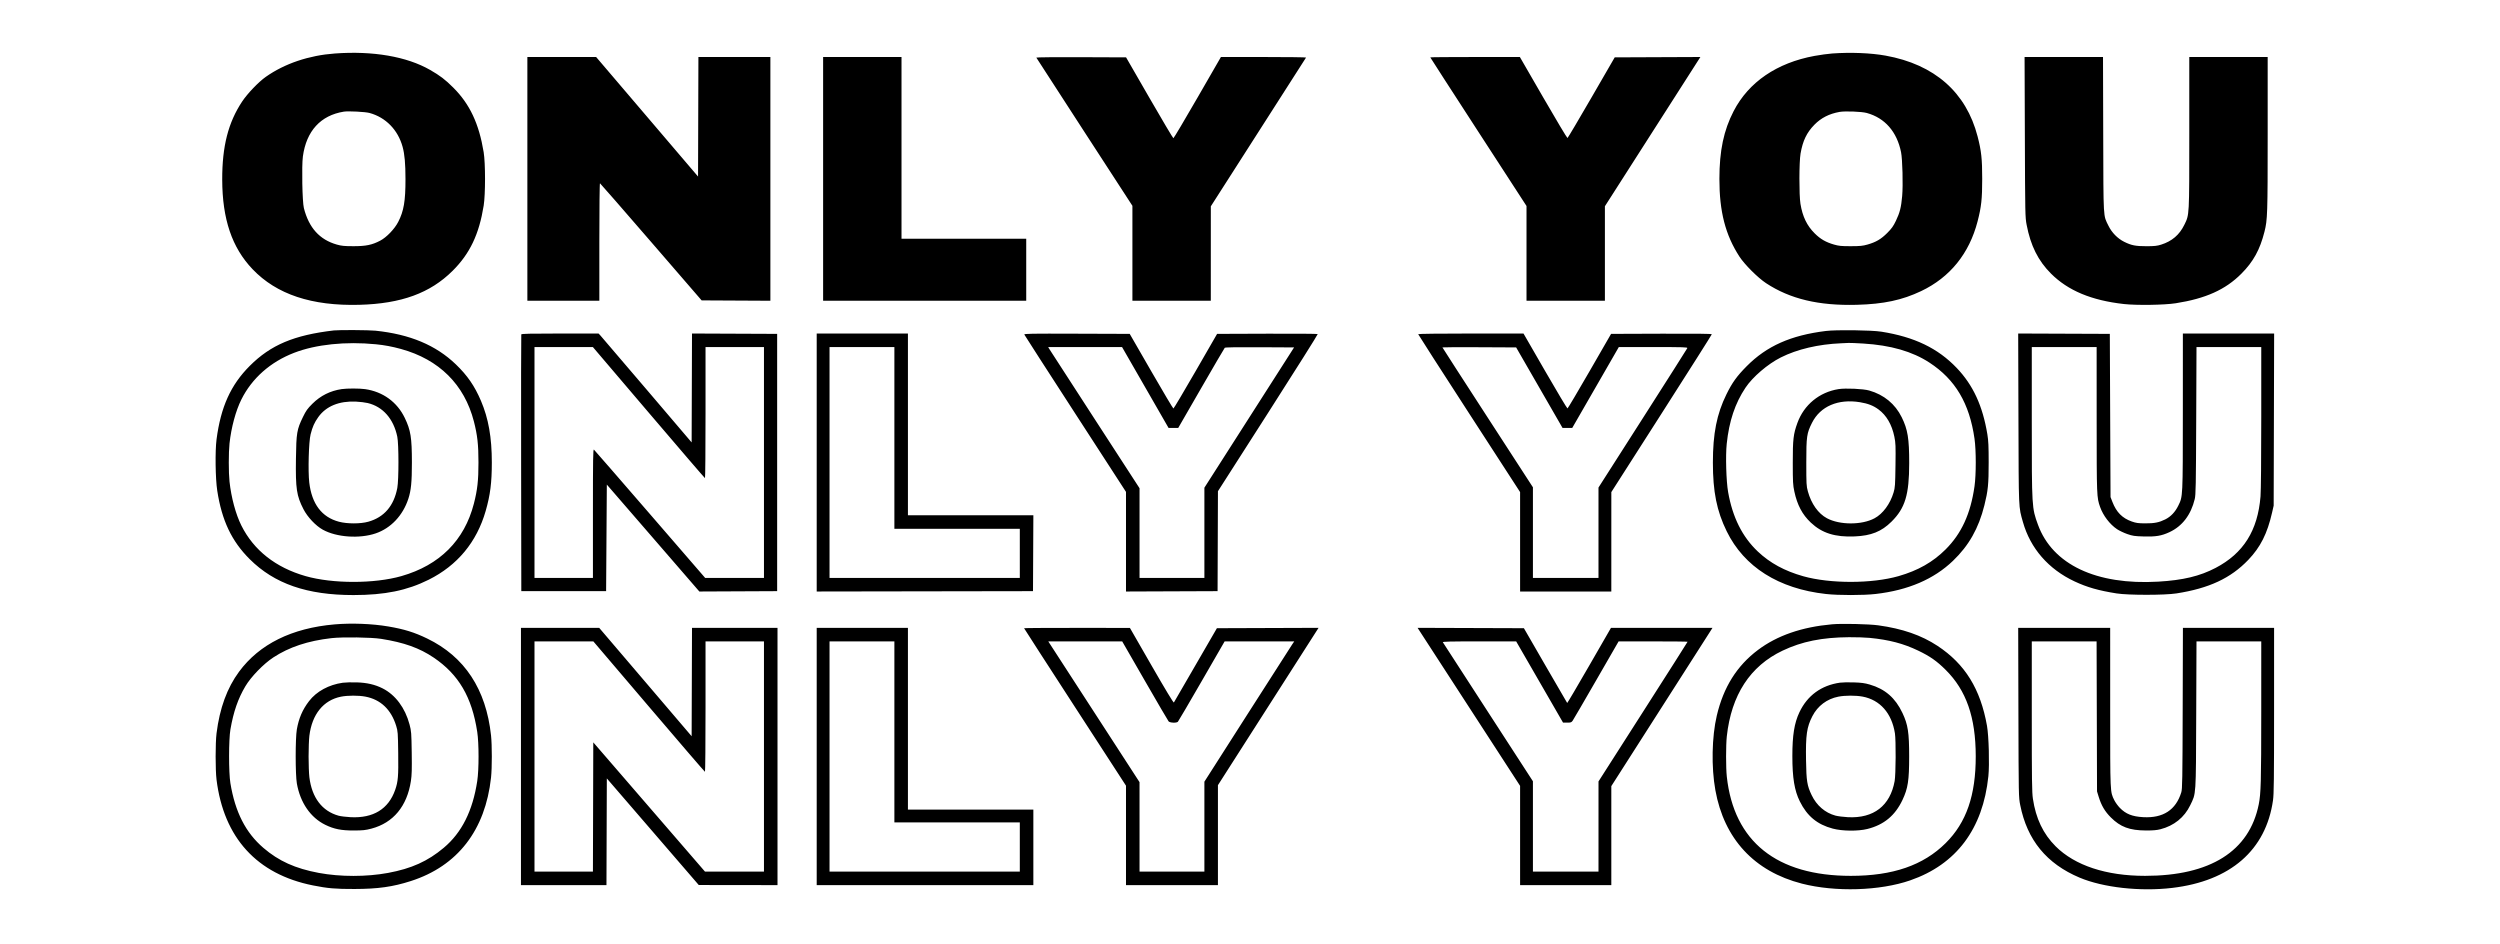 <svg id="svg" version="1.1" width="3508" height="1325" xmlns="http://www.w3.org/2000/svg"><path d="M470.000 75.050 C 433.490 77.695,399.418 89.202,373.000 107.808 C 362.738 115.035,347.206 131.250,339.715 142.556 C 320.203 172.005,311.699 205.364,311.816 252.000 C 311.955 307.549,325.473 347.444,354.434 377.779 C 388.149 413.095,437.442 429.504,504.421 427.707 C 563.044 426.135,603.575 411.343,635.090 380.019 C 659.313 355.943,672.253 328.789,678.703 288.500 C 681.242 272.642,681.228 229.015,678.680 213.500 C 672.110 173.507,659.179 146.039,636.058 122.961 C 624.666 111.590,617.551 106.159,603.512 98.115 C 570.735 79.336,523.494 71.175,470.000 75.050 M2570.979 75.047 C 2565.193 75.464,2554.022 76.989,2546.155 78.437 C 2493.313 88.158,2453.759 115.155,2432.659 155.902 C 2418.696 182.865,2412.689 211.430,2412.660 251.000 C 2412.626 296.905,2421.032 329.538,2440.738 360.000 C 2447.901 371.073,2466.597 389.749,2478.103 397.324 C 2511.852 419.545,2552.053 429.139,2605.421 427.707 C 2643.091 426.697,2669.056 421.169,2695.729 408.480 C 2736.251 389.203,2763.260 355.810,2774.977 310.500 C 2780.222 290.216,2781.435 279.042,2781.435 251.000 C 2781.435 222.958,2780.222 211.784,2774.977 191.500 C 2758.935 129.467,2714.481 90.418,2645.813 78.040 C 2625.186 74.321,2596.809 73.187,2570.979 75.047 M740.000 251.000 L 740.000 422.000 790.500 422.000 L 841.000 422.000 841.000 339.417 C 841.000 291.867,841.376 256.975,841.886 257.167 C 842.373 257.350,874.666 294.400,913.648 339.500 L 984.524 421.500 1032.762 421.760 L 1081.000 422.019 1081.000 251.010 L 1081.000 80.000 1030.506 80.000 L 980.011 80.000 979.756 163.863 L 979.500 247.725 908.000 163.864 L 836.500 80.003 788.250 80.001 L 740.000 80.000 740.000 251.000 M1155.000 251.000 L 1155.000 422.000 1297.500 422.000 L 1440.000 422.000 1440.000 378.500 L 1440.000 335.000 1352.500 335.000 L 1265.000 335.000 1265.000 207.500 L 1265.000 80.000 1210.000 80.000 L 1155.000 80.000 1155.000 251.000 M1454.164 80.832 C 1454.349 81.298,1484.763 128.276,1521.750 185.228 L 1589.000 288.778 1589.000 355.389 L 1589.000 422.000 1644.000 422.000 L 1699.000 422.000 1699.018 355.750 L 1699.036 289.500 1765.610 185.500 C 1802.226 128.300,1832.394 81.162,1832.651 80.750 C 1832.908 80.337,1806.136 80.000,1773.158 80.000 L 1713.199 80.000 1680.349 136.979 C 1662.282 168.318,1647.050 193.954,1646.500 193.948 C 1645.950 193.941,1630.788 168.413,1612.806 137.218 L 1580.112 80.500 1516.970 80.243 C 1482.242 80.101,1453.979 80.366,1454.164 80.832 M2007.000 80.523 C 2007.000 80.810,2037.375 127.845,2074.500 185.044 L 2142.000 289.043 2142.000 355.522 L 2142.000 422.000 2197.000 422.000 L 2252.000 422.000 2252.000 355.697 L 2252.000 289.394 2315.624 189.947 C 2350.618 135.251,2380.764 88.134,2382.617 85.242 L 2385.985 79.984 2325.876 80.242 L 2265.766 80.500 2233.133 136.928 C 2215.185 167.963,2200.050 193.498,2199.500 193.673 C 2198.950 193.848,2183.692 168.343,2165.593 136.995 L 2132.686 80.000 2069.843 80.000 C 2035.279 80.000,2007.000 80.235,2007.000 80.523 M2841.281 192.250 C 2841.668 301.263,2841.740 304.818,2843.781 315.512 C 2849.349 344.692,2859.926 365.872,2877.910 383.856 C 2901.828 407.773,2934.770 421.542,2980.199 426.613 C 2998.119 428.614,3036.992 428.032,3053.000 425.524 C 3095.045 418.936,3122.733 406.472,3145.055 384.084 C 3161.892 367.197,3171.139 350.397,3177.517 325.104 C 3181.746 308.335,3182.000 300.567,3182.000 187.788 L 3182.000 80.000 3127.000 80.000 L 3072.000 80.000 3072.000 186.042 C 3072.000 304.556,3072.202 300.803,3065.034 315.500 C 3058.179 329.556,3047.681 338.519,3032.500 343.278 C 3026.756 345.079,3023.078 345.475,3012.000 345.486 C 2996.576 345.502,2990.739 344.343,2980.521 339.233 C 2971.343 334.645,2963.281 326.399,2958.600 316.811 C 2951.092 301.435,2951.580 309.927,2951.239 188.750 L 2950.933 80.000 2895.908 80.000 L 2840.883 80.000 2841.281 192.250 M518.500 158.508 C 541.290 164.698,558.418 182.236,564.937 206.057 C 567.810 216.556,568.964 229.540,568.974 251.500 C 568.989 282.248,566.615 296.171,558.752 311.443 C 553.642 321.370,542.413 333.042,533.465 337.728 C 522.059 343.701,513.430 345.479,496.000 345.450 C 482.950 345.428,479.241 345.066,472.535 343.156 C 448.474 336.305,433.420 319.611,426.405 292.000 C 424.180 283.242,423.208 232.760,425.009 219.500 C 429.861 183.791,449.914 161.868,482.500 156.649 C 488.690 155.658,512.539 156.889,518.500 158.508 M2619.500 158.534 C 2644.896 165.539,2661.720 184.783,2667.554 213.500 C 2669.560 223.373,2670.494 259.708,2669.134 275.000 C 2667.711 291.016,2665.875 298.287,2660.332 309.858 C 2656.691 317.461,2654.411 320.657,2648.175 326.901 C 2639.498 335.590,2632.386 339.762,2620.465 343.156 C 2613.759 345.066,2610.050 345.428,2597.000 345.450 C 2583.768 345.472,2580.334 345.140,2573.535 343.182 C 2561.975 339.853,2554.463 335.517,2546.418 327.530 C 2535.472 316.663,2529.329 303.920,2526.398 286.000 C 2524.383 273.681,2524.480 227.244,2526.545 215.402 C 2529.671 197.476,2535.188 186.015,2546.000 174.988 C 2555.370 165.432,2566.740 159.641,2581.238 157.044 C 2588.990 155.656,2612.365 156.566,2619.500 158.534 M468.500 463.652 C 412.490 470.222,379.912 483.959,350.436 513.436 C 323.776 540.095,309.811 570.998,303.861 616.500 C 301.713 632.934,302.238 671.554,304.841 688.500 C 311.269 730.355,324.977 759.285,350.370 784.587 C 385.069 819.163,430.872 835.015,496.000 834.989 C 539.909 834.972,571.211 828.593,601.500 813.491 C 641.829 793.382,668.926 760.695,681.491 717.000 C 687.925 694.623,690.127 677.295,690.133 649.000 C 690.140 613.809,685.427 587.089,674.851 562.362 C 665.941 541.530,655.863 526.901,639.696 511.329 C 611.681 484.346,575.221 469.066,526.789 464.013 C 517.898 463.086,475.564 462.823,468.500 463.652 M2562.000 464.430 C 2512.823 470.503,2479.028 485.548,2450.972 513.858 C 2437.131 527.825,2430.640 536.848,2422.453 553.500 C 2408.973 580.916,2403.522 608.414,2403.522 649.000 C 2403.522 690.039,2408.924 716.928,2422.910 745.500 C 2447.395 795.519,2495.719 826.068,2562.082 833.482 C 2579.844 835.466,2614.559 835.450,2632.000 833.449 C 2677.367 828.245,2713.499 812.758,2740.369 787.000 C 2762.748 765.549,2776.431 741.365,2784.503 709.000 C 2789.584 688.627,2790.500 679.466,2790.500 649.000 C 2790.500 626.186,2790.138 618.306,2788.686 609.500 C 2782.083 569.449,2768.644 540.355,2745.622 516.262 C 2719.207 488.619,2686.283 472.775,2640.000 465.432 C 2625.970 463.206,2577.003 462.577,2562.000 464.430 M731.462 469.250 C 731.201 469.938,731.102 551.275,731.243 650.000 L 731.500 829.500 791.000 829.500 L 850.500 829.500 851.000 754.740 L 851.500 679.980 916.419 754.998 L 981.338 830.017 1035.919 829.758 L 1090.500 829.500 1090.500 649.000 L 1090.500 468.500 1030.756 468.242 L 971.012 467.984 970.756 544.392 L 970.500 620.800 907.768 547.150 C 873.266 506.642,843.885 472.262,842.478 470.750 L 839.919 468.000 785.928 468.000 C 743.656 468.000,731.834 468.271,731.462 469.250 M1146.000 649.003 L 1146.000 830.006 1297.750 829.753 L 1449.500 829.500 1449.759 776.250 L 1450.018 723.000 1362.009 723.000 L 1274.000 723.000 1274.000 595.500 L 1274.000 468.000 1210.000 468.000 L 1146.000 468.000 1146.000 649.003 M1437.357 469.487 C 1437.673 470.312,1469.898 520.314,1508.966 580.602 L 1580.000 690.217 1580.000 760.116 L 1580.000 830.015 1644.250 829.757 L 1708.500 829.500 1708.757 759.387 L 1709.013 689.274 1779.347 579.387 C 1818.031 518.949,1849.390 469.159,1849.034 468.743 C 1848.678 468.327,1816.763 468.102,1778.112 468.243 L 1707.838 468.500 1677.669 520.855 C 1661.076 549.650,1647.066 573.218,1646.535 573.228 C 1646.005 573.239,1631.993 549.679,1615.399 520.874 L 1585.227 468.500 1511.004 468.244 C 1445.367 468.017,1436.848 468.161,1437.357 469.487 M1990.000 468.909 C 1990.000 469.409,2022.175 519.469,2061.500 580.154 L 2133.000 690.489 2133.000 760.245 L 2133.000 830.000 2197.000 830.000 L 2261.000 830.000 2261.011 760.250 L 2261.022 690.500 2331.511 580.284 C 2370.280 519.666,2402.000 469.600,2402.000 469.028 C 2402.000 468.314,2379.797 468.067,2331.334 468.243 L 2260.667 468.500 2230.584 520.706 C 2214.038 549.420,2200.050 573.006,2199.500 573.119 C 2198.950 573.233,2184.838 549.627,2168.140 520.663 L 2137.780 468.000 2063.890 468.000 C 2020.217 468.000,1990.000 468.372,1990.000 468.909 M2832.283 587.243 C 2832.676 717.520,2832.376 710.586,2838.568 732.500 C 2849.019 769.485,2874.420 798.693,2911.045 815.841 C 2928.654 824.085,2944.937 828.738,2970.000 832.688 C 2986.468 835.283,3037.320 835.278,3054.000 832.679 C 3099.774 825.547,3130.085 811.397,3154.772 785.633 C 3171.868 767.793,3181.453 748.755,3188.177 719.288 L 3190.410 709.500 3190.739 588.750 L 3191.069 468.000 3127.034 468.000 L 3063.000 468.000 3062.965 577.250 C 3062.926 698.505,3063.024 696.497,3056.527 709.642 C 3052.139 718.522,3046.038 724.950,3038.351 728.797 C 3029.683 733.134,3022.939 734.463,3010.000 734.385 C 3000.353 734.326,2997.338 733.905,2991.289 731.771 C 2977.980 727.076,2969.769 718.782,2964.173 704.379 L 2961.500 697.500 2961.000 583.000 L 2960.500 468.500 2896.212 468.243 L 2831.923 467.985 2832.283 587.243 M527.500 483.084 C 539.415 484.252,550.259 486.284,562.500 489.642 C 616.126 504.354,651.610 539.569,664.953 591.318 C 669.900 610.502,671.388 623.846,671.388 649.000 C 671.388 674.179,669.900 687.496,664.934 706.756 C 651.627 758.364,616.936 793.040,563.257 808.389 C 525.332 819.233,466.668 819.233,428.743 808.389 C 386.846 796.409,356.002 772.104,338.684 737.424 C 330.802 721.641,324.495 698.265,322.055 675.789 C 320.699 663.306,320.699 634.694,322.055 622.211 C 324.495 599.735,330.802 576.359,338.684 560.576 C 353.579 530.746,379.414 507.892,412.783 495.023 C 443.311 483.251,484.974 478.915,527.500 483.084 M2614.318 482.038 C 2653.002 484.382,2683.326 493.107,2707.407 508.822 C 2743.707 532.511,2763.540 565.981,2770.621 615.500 C 2772.973 631.952,2772.973 666.048,2770.621 682.500 C 2765.126 720.930,2752.397 748.676,2730.022 771.000 C 2712.239 788.742,2691.379 800.579,2664.085 808.417 C 2626.758 819.137,2568.039 819.204,2530.266 808.572 C 2504.241 801.246,2483.588 790.003,2466.575 773.900 C 2444.786 753.274,2431.162 726.012,2424.898 690.500 C 2422.213 675.278,2421.175 639.585,2422.930 622.823 C 2426.271 590.916,2434.591 566.022,2449.268 544.015 C 2459.356 528.890,2480.518 510.771,2498.851 501.565 C 2521.931 489.974,2551.555 483.016,2583.500 481.684 C 2587.350 481.523,2592.075 481.308,2594.000 481.206 C 2595.925 481.103,2605.068 481.478,2614.318 482.038 M910.213 578.933 C 953.271 629.495,988.837 670.895,989.250 670.933 C 989.663 670.970,990.000 629.600,990.000 579.000 L 990.000 487.000 1031.000 487.000 L 1072.000 487.000 1072.000 649.000 L 1072.000 811.000 1030.750 810.982 L 989.500 810.964 912.167 721.535 C 869.634 672.350,834.196 631.578,833.417 630.931 C 832.196 629.918,832.000 642.295,832.000 720.378 L 832.000 811.000 791.000 811.000 L 750.000 811.000 750.000 649.000 L 750.000 487.000 790.963 487.000 L 831.927 487.000 910.213 578.933 M1255.000 614.500 L 1255.000 742.000 1343.000 742.000 L 1431.000 742.000 1431.000 776.500 L 1431.000 811.000 1297.500 811.000 L 1164.000 811.000 1164.000 649.000 L 1164.000 487.000 1209.500 487.000 L 1255.000 487.000 1255.000 614.500 M1607.120 543.774 L 1639.740 600.500 1646.510 600.500 L 1653.279 600.500 1685.421 544.769 C 1703.099 514.116,1718.025 488.575,1718.591 488.009 C 1719.274 487.326,1735.763 487.068,1767.733 487.240 L 1815.846 487.500 1752.923 585.922 L 1690.000 684.345 1690.000 747.672 L 1690.000 811.000 1644.500 811.000 L 1599.000 811.000 1599.000 748.039 L 1599.000 685.077 1536.853 589.289 C 1502.672 536.605,1473.828 492.038,1472.754 490.250 L 1470.802 487.000 1522.651 487.024 L 1574.500 487.049 1607.120 543.774 M2160.009 544.000 L 2192.566 600.500 2199.356 600.500 L 2206.147 600.500 2238.823 543.757 L 2271.500 487.015 2319.857 487.007 C 2362.530 487.001,2368.146 487.177,2367.636 488.507 C 2367.318 489.336,2339.145 533.688,2305.029 587.068 L 2243.000 684.121 2243.000 747.561 L 2243.000 811.000 2197.000 811.000 L 2151.000 811.000 2151.000 747.394 L 2151.000 683.788 2087.500 585.874 C 2052.575 532.022,2024.000 487.741,2024.000 487.472 C 2024.000 487.202,2047.277 487.099,2075.726 487.241 L 2127.452 487.500 2160.009 544.000 M2942.035 588.750 C 2942.072 696.802,2942.119 698.000,2946.876 711.432 C 2951.175 723.572,2960.575 735.869,2970.689 742.582 C 2973.837 744.671,2980.257 747.722,2984.956 749.362 C 2992.549 752.012,2995.114 752.390,3008.000 752.763 C 3025.011 753.256,3032.993 751.924,3044.157 746.731 C 3062.156 738.358,3074.277 722.509,3079.655 700.316 C 3081.121 694.266,3081.352 681.901,3081.716 590.250 L 3082.126 487.000 3127.563 487.000 L 3173.000 487.000 3173.000 585.355 C 3173.000 644.882,3172.587 688.791,3171.955 696.581 C 3168.058 744.576,3148.017 776.453,3108.872 796.924 C 3086.758 808.488,3063.209 814.125,3028.500 816.161 C 2941.546 821.262,2880.097 792.198,2859.685 736.315 C 2851.029 712.618,2851.000 712.129,2851.000 591.928 L 2851.000 487.000 2896.500 487.000 L 2942.000 487.000 2942.035 588.750 M479.477 545.988 C 463.485 548.339,449.741 555.208,438.353 566.543 C 431.429 573.434,429.444 576.216,425.132 585.076 C 416.542 602.725,415.764 607.364,415.259 643.939 C 414.681 685.788,416.163 695.683,425.821 714.500 C 431.501 725.565,443.035 737.783,453.000 743.287 C 472.304 753.949,504.425 756.178,527.189 748.436 C 548.403 741.220,565.257 723.383,572.952 700.000 C 576.813 688.270,577.989 676.321,577.974 649.000 C 577.955 613.942,576.328 603.764,567.963 586.383 C 557.244 564.109,537.300 549.637,512.356 546.031 C 504.581 544.907,486.988 544.884,479.477 545.988 M2579.803 546.011 C 2552.945 550.271,2531.320 568.058,2522.134 593.443 C 2516.423 609.227,2515.606 616.259,2515.626 649.500 C 2515.643 676.480,2515.863 680.520,2517.818 689.636 C 2521.892 708.634,2528.984 722.026,2540.950 733.314 C 2556.622 748.098,2574.964 753.888,2602.395 752.710 C 2625.681 751.709,2640.026 745.972,2654.111 732.026 C 2673.272 713.053,2678.983 694.223,2678.994 649.974 C 2679.003 615.234,2676.958 602.684,2668.485 585.485 C 2659.284 566.806,2643.583 553.888,2622.893 547.973 C 2614.461 545.562,2589.734 544.436,2579.803 546.011 M515.907 565.527 C 537.260 570.603,552.267 587.672,557.483 612.815 C 559.631 623.172,559.640 673.407,557.495 684.713 C 552.716 709.905,538.975 725.877,516.733 732.090 C 505.693 735.174,487.320 735.179,475.647 732.100 C 451.515 725.736,437.456 707.144,433.946 676.953 C 432.081 660.914,433.228 619.729,435.823 609.500 C 438.530 598.833,441.171 592.916,446.653 585.234 C 457.540 569.976,475.917 562.431,499.500 563.536 C 505.000 563.793,512.383 564.690,515.907 565.527 M2610.000 564.405 C 2621.169 566.241,2628.622 569.147,2635.898 574.504 C 2647.084 582.739,2654.679 595.776,2658.147 612.695 C 2659.967 621.578,2660.117 625.368,2659.741 653.000 C 2659.361 680.948,2659.140 684.126,2657.095 690.984 C 2652.283 707.122,2642.071 720.958,2630.311 727.272 C 2612.442 736.867,2581.499 736.830,2563.543 727.193 C 2551.339 720.642,2541.583 706.893,2536.797 689.500 C 2534.739 682.017,2534.596 679.400,2534.596 649.000 C 2534.596 612.376,2535.230 607.971,2542.617 593.275 C 2554.278 570.075,2579.293 559.357,2610.000 564.405 M469.500 876.140 C 409.469 881.331,364.027 903.830,335.480 942.495 C 318.640 965.304,308.271 993.658,303.846 1029.000 C 302.155 1042.502,302.148 1080.416,303.834 1094.000 C 313.968 1175.654,360.498 1226.688,439.153 1242.418 C 459.838 1246.555,470.883 1247.504,497.500 1247.432 C 530.508 1247.343,551.082 1244.440,576.500 1236.287 C 642.017 1215.272,681.042 1164.888,689.032 1091.000 C 690.486 1077.546,690.483 1045.547,689.025 1031.997 C 682.042 967.082,652.010 921.465,599.500 896.012 C 581.474 887.275,567.186 882.839,544.860 879.048 C 522.182 875.197,493.290 874.082,469.500 876.140 M2570.743 876.014 C 2528.206 879.841,2493.746 891.773,2466.798 912.006 C 2437.210 934.222,2418.406 964.197,2409.015 1004.117 C 2402.012 1033.888,2401.191 1076.498,2407.000 1108.760 C 2419.309 1177.114,2461.584 1222.752,2528.500 1239.923 C 2575.400 1251.958,2637.780 1250.076,2680.383 1235.341 C 2745.058 1212.972,2782.444 1163.154,2790.088 1089.158 C 2791.777 1072.803,2790.683 1032.814,2788.155 1018.500 C 2779.030 966.835,2757.348 931.762,2718.812 906.326 C 2696.159 891.374,2669.505 882.126,2635.631 877.464 C 2622.320 875.633,2584.400 874.785,2570.743 876.014 M731.000 1061.500 L 731.000 1242.000 790.994 1242.000 L 850.987 1242.000 851.244 1167.134 L 851.500 1092.268 916.000 1167.064 L 980.500 1241.860 1035.750 1241.930 L 1091.000 1242.000 1091.000 1061.500 L 1091.000 881.000 1031.006 881.000 L 971.012 881.000 970.756 957.041 L 970.500 1033.083 905.647 957.041 L 840.794 881.000 785.897 881.000 L 731.000 881.000 731.000 1061.500 M1146.000 1061.500 L 1146.000 1242.000 1298.000 1242.000 L 1450.000 1242.000 1450.000 1189.000 L 1450.000 1136.000 1362.000 1136.000 L 1274.000 1136.000 1274.000 1008.500 L 1274.000 881.000 1210.000 881.000 L 1146.000 881.000 1146.000 1061.500 M1437.000 881.525 C 1437.000 881.813,1469.175 931.647,1508.500 992.265 L 1580.000 1102.481 1580.000 1172.241 L 1580.000 1242.000 1644.500 1242.000 L 1709.000 1242.000 1709.000 1171.879 L 1709.000 1101.758 1778.148 993.629 C 1816.179 934.158,1847.957 884.484,1848.767 883.243 L 1850.239 880.987 1778.897 881.243 L 1707.555 881.500 1677.751 933.000 C 1661.359 961.325,1647.602 985.066,1647.180 985.758 C 1646.693 986.554,1635.241 967.589,1615.956 934.053 L 1585.500 881.091 1511.250 881.045 C 1470.412 881.020,1437.000 881.236,1437.000 881.525 M2061.070 991.858 L 2133.000 1102.729 2133.000 1172.365 L 2133.000 1242.000 2197.000 1242.000 L 2261.000 1242.000 2261.000 1172.540 L 2261.000 1103.081 2328.635 997.290 C 2365.835 939.106,2397.779 889.138,2399.623 886.250 L 2402.975 881.000 2331.738 881.025 L 2260.500 881.050 2230.021 933.962 C 2213.257 963.064,2199.338 986.672,2199.090 986.424 C 2198.842 986.175,2185.072 962.466,2168.490 933.736 L 2138.342 881.500 2063.741 881.244 L 1989.139 880.987 2061.070 991.858 M2832.241 999.750 C 2832.550 1117.919,2832.562 1118.555,2834.780 1129.706 C 2844.520 1178.683,2871.714 1211.919,2918.053 1231.478 C 2951.152 1245.449,3003.195 1251.234,3048.000 1245.923 C 3129.759 1236.231,3179.525 1192.988,3189.472 1122.994 C 3190.724 1114.185,3190.966 1093.910,3190.982 996.750 L 3191.000 881.000 3127.033 881.000 L 3063.065 881.000 3062.745 993.750 C 3062.456 1095.190,3062.258 1107.039,3060.771 1111.869 C 3053.190 1136.498,3035.310 1148.172,3007.500 1146.651 C 2991.953 1145.801,2982.987 1142.243,2974.538 1133.574 C 2971.767 1130.731,2968.265 1125.872,2966.756 1122.777 C 2960.857 1110.680,2961.031 1114.622,2961.015 992.750 L 2961.000 881.000 2896.465 881.000 L 2831.930 881.000 2832.241 999.750 M535.000 896.463 C 566.911 901.508,588.650 909.274,608.561 922.740 C 643.633 946.461,662.193 978.131,669.660 1027.000 C 672.113 1043.051,672.113 1079.949,669.660 1096.000 C 663.257 1137.902,647.956 1168.396,622.684 1189.621 C 600.178 1208.522,577.471 1218.764,544.500 1224.885 C 514.373 1230.478,477.456 1230.482,447.500 1224.895 C 414.319 1218.706,391.176 1208.267,369.614 1189.764 C 344.657 1168.348,329.982 1139.562,323.273 1098.863 C 320.821 1083.989,320.855 1037.730,323.329 1023.500 C 327.648 998.655,333.951 980.459,344.285 963.000 C 352.172 949.675,369.736 931.554,383.500 922.540 C 405.761 907.962,432.057 899.221,465.000 895.448 C 480.686 893.652,520.907 894.235,535.000 896.463 M2623.576 895.079 C 2650.998 897.788,2670.864 903.006,2691.613 912.949 C 2708.175 920.886,2717.620 927.501,2730.139 939.934 C 2759.122 968.716,2772.289 1006.470,2772.362 1061.000 C 2772.436 1116.050,2759.257 1154.149,2730.139 1183.066 C 2698.735 1214.253,2656.012 1229.000,2597.068 1229.000 C 2493.060 1229.000,2432.987 1180.940,2423.058 1089.789 C 2421.696 1077.292,2421.696 1045.708,2423.058 1033.211 C 2429.381 975.161,2455.839 934.535,2501.370 912.963 C 2528.521 900.099,2556.703 894.405,2594.576 894.131 C 2604.518 894.059,2617.568 894.486,2623.576 895.079 M910.519 991.500 C 953.379 1041.825,988.796 1083.000,989.223 1083.000 C 989.650 1083.000,990.000 1041.825,990.000 991.500 L 990.000 900.000 1031.000 900.000 L 1072.000 900.000 1072.000 1061.500 L 1072.000 1223.000 1030.598 1223.000 L 989.196 1223.000 910.848 1132.337 L 832.500 1041.673 832.245 1132.337 L 831.989 1223.000 790.995 1223.000 L 750.000 1223.000 750.000 1061.500 L 750.000 900.000 791.296 900.000 L 832.592 900.000 910.519 991.500 M1255.000 1027.000 L 1255.000 1154.000 1343.000 1154.000 L 1431.000 1154.000 1431.000 1188.500 L 1431.000 1223.000 1297.500 1223.000 L 1164.000 1223.000 1164.000 1061.500 L 1164.000 900.000 1209.500 900.000 L 1255.000 900.000 1255.000 1027.000 M1606.481 955.250 C 1623.976 985.638,1638.970 1011.288,1639.800 1012.250 C 1641.591 1014.325,1650.886 1014.714,1652.807 1012.793 C 1653.471 1012.129,1668.501 986.479,1686.209 955.793 L 1718.403 900.000 1767.250 900.000 L 1816.096 900.000 1813.211 904.250 C 1811.625 906.587,1783.253 950.883,1750.163 1002.685 L 1690.000 1096.871 1690.000 1159.935 L 1690.000 1223.000 1644.500 1223.000 L 1599.000 1223.000 1598.993 1160.250 L 1598.986 1097.500 1536.415 1001.000 C 1502.000 947.925,1473.193 903.487,1472.399 902.250 L 1470.954 900.000 1522.813 900.000 L 1574.672 900.000 1606.481 955.250 M2160.386 957.006 L 2193.273 1014.000 2199.068 1014.000 C 2204.260 1014.000,2205.063 1013.713,2206.778 1011.250 C 2207.831 1009.737,2222.762 984.087,2239.959 954.250 L 2271.226 900.000 2319.613 900.000 C 2346.226 900.000,2368.000 900.238,2368.000 900.529 C 2368.000 900.819,2339.881 945.032,2305.514 998.779 L 2243.028 1096.500 2243.014 1159.750 L 2243.000 1223.000 2197.000 1223.000 L 2151.000 1223.000 2151.000 1159.644 L 2151.000 1096.289 2088.191 999.394 C 2053.647 946.102,2025.045 901.938,2024.632 901.250 C 2024.036 900.256,2034.509 900.001,2075.691 900.006 L 2127.500 900.012 2160.386 957.006 M2942.240 1005.250 L 2942.541 1110.500 2944.839 1117.984 C 2948.595 1130.217,2953.568 1138.657,2961.956 1147.034 C 2975.346 1160.406,2988.248 1165.219,3011.000 1165.330 C 3020.895 1165.379,3026.369 1164.917,3031.500 1163.602 C 3050.563 1158.717,3065.083 1147.025,3073.338 1129.911 C 3081.703 1112.571,3081.292 1118.805,3081.731 1002.750 L 3082.119 900.000 3127.559 900.000 L 3173.000 900.000 3172.984 998.750 C 3172.968 1096.696,3172.512 1113.562,3169.464 1128.735 C 3156.254 1194.494,3101.406 1228.978,3009.994 1228.997 C 2955.399 1229.008,2911.442 1214.494,2884.445 1187.542 C 2866.996 1170.121,2856.680 1148.497,2852.550 1120.683 C 2851.226 1111.765,2851.000 1094.916,2851.000 1005.122 L 2851.000 900.000 2896.469 900.000 L 2941.939 900.000 2942.240 1005.250 M481.000 958.019 C 461.400 960.758,444.138 970.160,433.661 983.802 C 424.499 995.732,419.246 1007.916,416.517 1023.564 C 414.357 1035.947,414.380 1086.921,416.551 1099.329 C 421.259 1126.248,435.741 1147.280,456.554 1157.429 C 468.758 1163.380,479.016 1165.414,496.500 1165.350 C 509.349 1165.302,512.899 1164.922,521.254 1162.704 C 551.907 1154.563,571.224 1131.232,576.591 1095.866 C 577.845 1087.608,578.076 1079.502,577.728 1056.000 C 577.315 1028.046,577.153 1025.979,574.653 1016.552 C 568.481 993.281,554.832 975.002,536.848 965.924 C 526.245 960.571,514.914 957.947,500.500 957.507 C 493.350 957.289,484.575 957.519,481.000 958.019 M2581.925 957.908 C 2555.662 961.633,2536.067 975.931,2524.923 999.500 C 2517.791 1014.585,2515.024 1031.804,2515.039 1061.000 C 2515.054 1091.570,2517.976 1109.292,2525.510 1124.500 C 2535.760 1145.192,2549.946 1156.914,2571.746 1162.704 C 2585.234 1166.286,2607.058 1166.514,2620.295 1163.211 C 2643.470 1157.428,2659.213 1144.416,2669.548 1122.500 C 2677.258 1106.152,2678.938 1095.237,2678.938 1061.500 C 2678.938 1027.763,2677.258 1016.848,2669.548 1000.500 C 2659.534 979.266,2645.146 966.766,2623.541 960.530 C 2616.458 958.485,2611.745 957.857,2601.041 957.531 C 2593.593 957.304,2584.991 957.474,2581.925 957.908 M512.662 977.487 C 534.048 981.544,548.834 995.561,555.911 1018.487 C 558.263 1026.109,558.403 1027.978,558.769 1056.749 C 559.183 1089.232,558.570 1096.685,554.527 1108.311 C 545.170 1135.215,523.824 1148.319,492.023 1146.679 C 485.685 1146.353,478.084 1145.418,475.131 1144.602 C 451.980 1138.205,437.614 1119.260,434.104 1090.500 C 433.500 1085.550,433.006 1072.500,433.006 1061.500 C 433.006 1050.500,433.500 1037.450,434.104 1032.500 C 437.789 1002.303,453.838 982.447,478.500 977.572 C 487.919 975.710,503.095 975.672,512.662 977.487 M2613.662 977.487 C 2638.117 982.126,2654.506 1000.764,2658.960 1029.000 C 2660.499 1038.760,2660.221 1086.895,2658.572 1096.000 C 2652.301 1130.636,2629.135 1148.546,2593.023 1146.677 C 2586.685 1146.349,2578.800 1145.353,2575.500 1144.463 C 2560.996 1140.553,2549.046 1130.263,2542.092 1115.695 C 2535.699 1102.301,2534.706 1096.126,2534.225 1066.782 C 2533.644 1031.313,2535.244 1020.226,2543.157 1004.881 C 2550.574 990.500,2563.593 980.716,2579.500 977.572 C 2588.919 975.710,2604.095 975.672,2613.662 977.487 " stroke="none" fill="black" fill-rule="evenodd"/></svg>